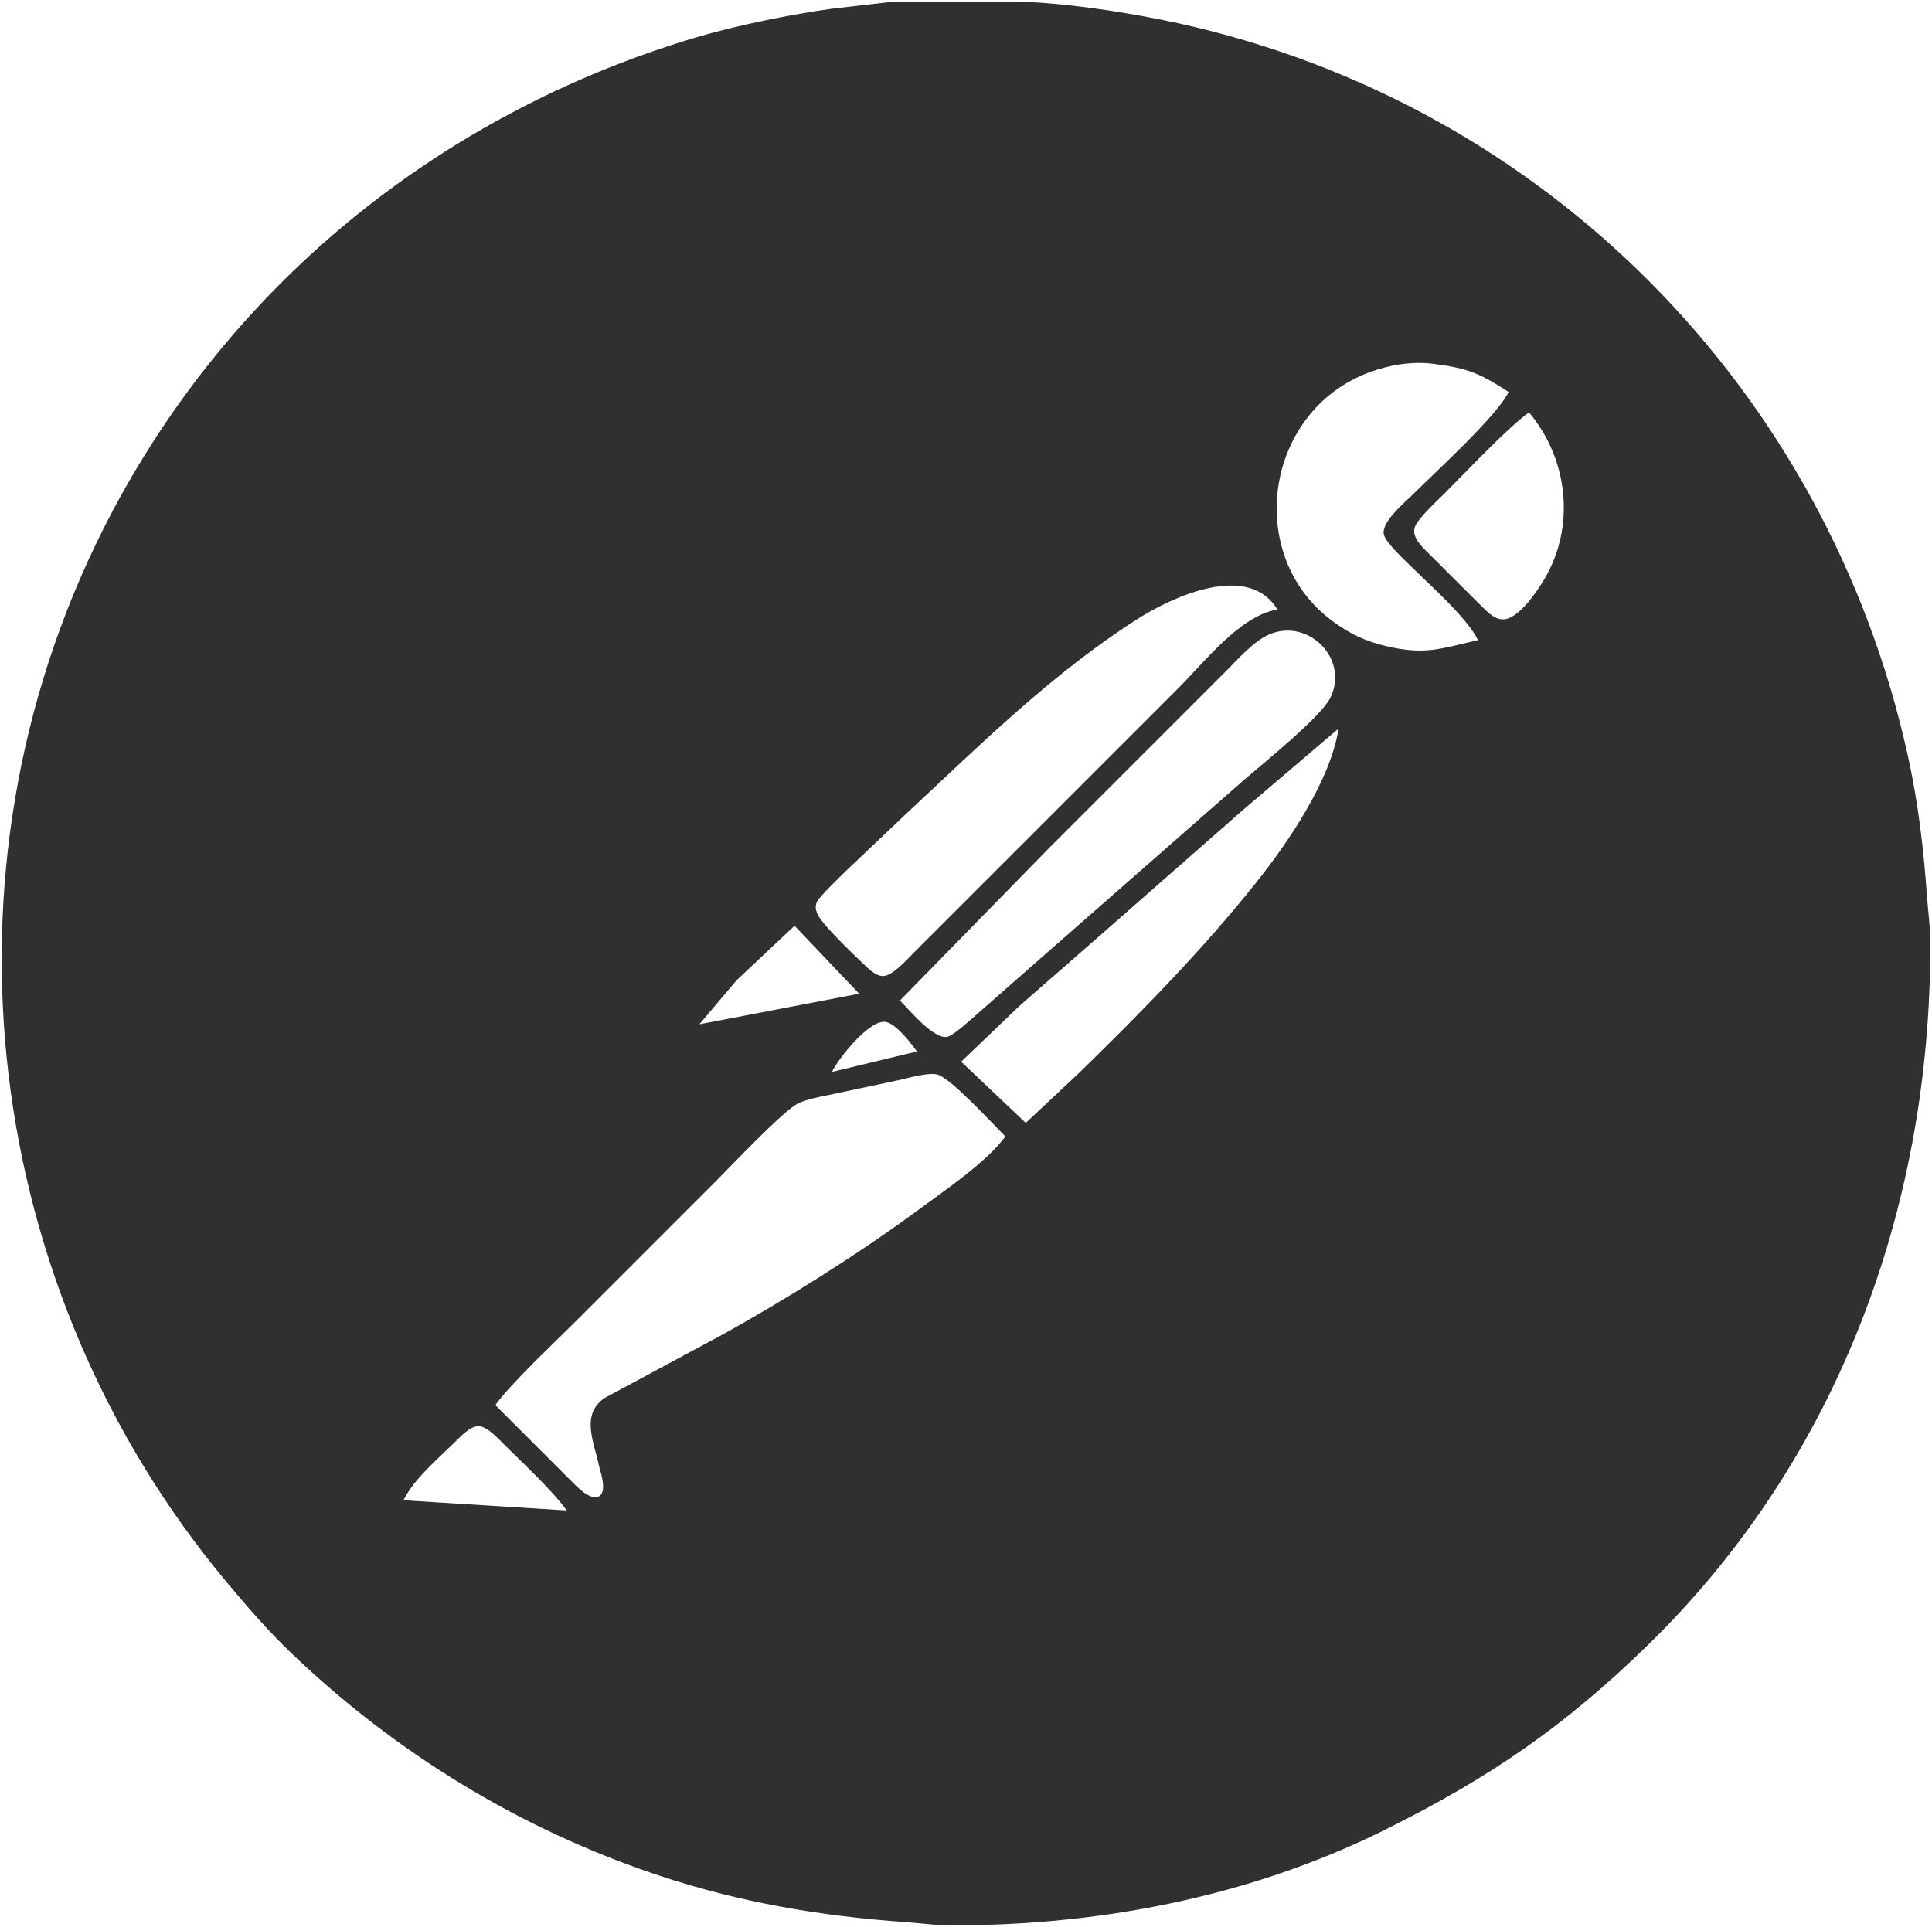 <svg xmlns="http://www.w3.org/2000/svg" viewBox="2.33 4.7 568.19 566.82">
  <path id="postman" fill="#303030" stroke="none" stroke-width="1"
    d="M 265.00,5.21            C 265.00,5.21 299.00,5.21 299.00,5.21              313.05,5.02 335.09,8.51 349.00,11.58              456.85,35.36 539.69,119.39 563.42,227.00              566.51,240.98 568.11,254.77 569.09,269.00              569.09,269.00 570.00,279.00 570.00,279.00              570.91,357.53 543.77,433.23 486.83,488.72              462.24,512.68 440.52,527.50 410.00,542.75              369.61,562.94 323.91,571.52 279.00,571.00              279.00,571.00 269.00,570.09 269.00,570.09              243.95,568.37 219.91,564.30 196.00,556.33              155.57,542.87 118.80,520.43 88.00,490.96              81.23,484.48 74.93,477.20 68.92,470.00              -2.93,383.93 -17.88,261.51 32.37,161.00              67.96,89.81 131.00,38.37 207.00,15.72              218.56,12.28 235.01,8.90 247.00,7.28              247.00,7.28 265.00,5.21 265.00,5.21 Z            M 446.00,120.00            C 437.49,114.46 434.03,113.05 424.00,111.73              417.68,110.90 410.97,112.00 405.00,114.23              374.19,125.73 368.19,167.96 394.00,187.24              399.10,191.05 403.81,193.31 410.00,194.76              421.60,197.49 426.07,195.46 437.00,193.00              433.90,186.45 422.54,176.54 417.00,171.00              415.12,169.12 409.93,164.37 409.34,162.00              408.40,158.26 415.52,152.48 418.00,150.00              424.44,143.56 442.72,126.93 446.00,120.00 Z            M 452.00,126.00            C 445.70,130.51 433.16,143.84 427.00,150.00              424.99,152.01 418.95,157.53 418.34,160.00              417.56,163.11 421.07,166.03 423.00,168.00              423.00,168.00 438.00,182.98 438.00,182.98              439.88,184.77 442.13,187.28 445.00,186.83              449.34,186.16 454.43,178.58 456.55,175.00              465.75,159.48 463.48,139.62 452.00,126.00 Z            M 378.00,184.00            C 369.52,169.87 347.12,180.26 337.00,186.69              311.88,202.66 290.65,223.74 269.00,243.91              269.00,243.91 251.00,261.00 251.00,261.00              249.19,262.81 243.67,268.05 242.54,270.00              242.23,271.09 242.04,271.80 242.54,273.00              243.00,275.66 253.46,285.57 256.00,287.98              257.51,289.42 259.76,291.80 262.00,291.80              264.84,291.80 269.04,286.95 271.00,285.00              271.00,285.00 290.00,266.00 290.00,266.00              290.00,266.00 349.00,207.00 349.00,207.00              356.72,199.28 367.07,185.79 378.00,184.00 Z            M 267.00,299.00            C 269.72,301.72 277.03,310.64 281.00,309.66              282.89,309.20 288.24,304.25 290.00,302.72              290.00,302.72 310.00,285.15 310.00,285.15              310.00,285.15 368.00,234.28 368.00,234.28              373.71,229.32 390.70,215.70 393.55,210.00              399.15,198.80 387.51,186.66 376.00,191.15              371.34,192.96 366.57,198.43 363.00,202.00              363.00,202.00 342.00,223.00 342.00,223.00              342.00,223.00 311.00,254.00 311.00,254.00              311.00,254.00 267.00,299.00 267.00,299.00 Z            M 396.00,219.00            C 396.00,219.00 368.00,242.85 368.00,242.85              368.00,242.85 327.00,278.85 327.00,278.85              327.00,278.85 302.00,300.72 302.00,300.72              302.00,300.72 285.00,317.00 285.00,317.00              285.00,317.00 304.00,335.00 304.00,335.00              304.00,335.00 320.00,319.99 320.00,319.99              338.21,302.22 356.14,283.92 372.00,264.00              381.39,252.19 393.67,234.08 396.00,219.00 Z            M 236.00,277.00            C 236.00,277.00 219.00,293.00 219.00,293.00              219.00,293.00 208.00,306.00 208.00,306.00              208.00,306.00 255.00,297.00 255.00,297.00              255.00,297.00 236.00,277.00 236.00,277.00 Z            M 272.00,314.00            C 270.18,311.46 266.08,306.11 263.00,305.34              258.28,304.15 248.84,316.11 247.00,320.00              247.00,320.00 272.00,314.00 272.00,314.00 Z            M 298.00,339.00            C 294.33,335.33 282.02,321.85 278.00,320.77              275.43,320.08 269.73,321.73 267.00,322.35              267.00,322.35 246.00,326.80 246.00,326.80              243.34,327.34 239.37,328.09 237.00,329.30              232.46,331.62 217.61,347.39 213.00,352.00              213.00,352.00 171.00,394.00 171.00,394.00              164.95,400.05 152.48,411.74 148.00,418.00              148.00,418.00 170.00,440.00 170.00,440.00              171.63,441.59 175.80,446.28 178.52,444.83              180.83,443.48 179.11,438.07 178.52,436.00              177.09,429.04 173.02,420.91 180.05,415.96              180.05,415.96 214.00,397.70 214.00,397.70              232.85,387.35 254.72,373.61 272.00,360.88              279.81,355.13 292.46,346.57 298.00,339.00 Z            M 169.00,449.00            C 164.82,443.16 156.36,435.32 151.00,430.00              149.18,428.20 145.69,424.20 143.00,424.20              140.51,424.20 137.67,427.37 136.00,429.00              131.15,433.75 123.84,440.00 121.00,446.00              121.00,446.00 169.00,449.00 169.00,449.00 Z" />
</svg>